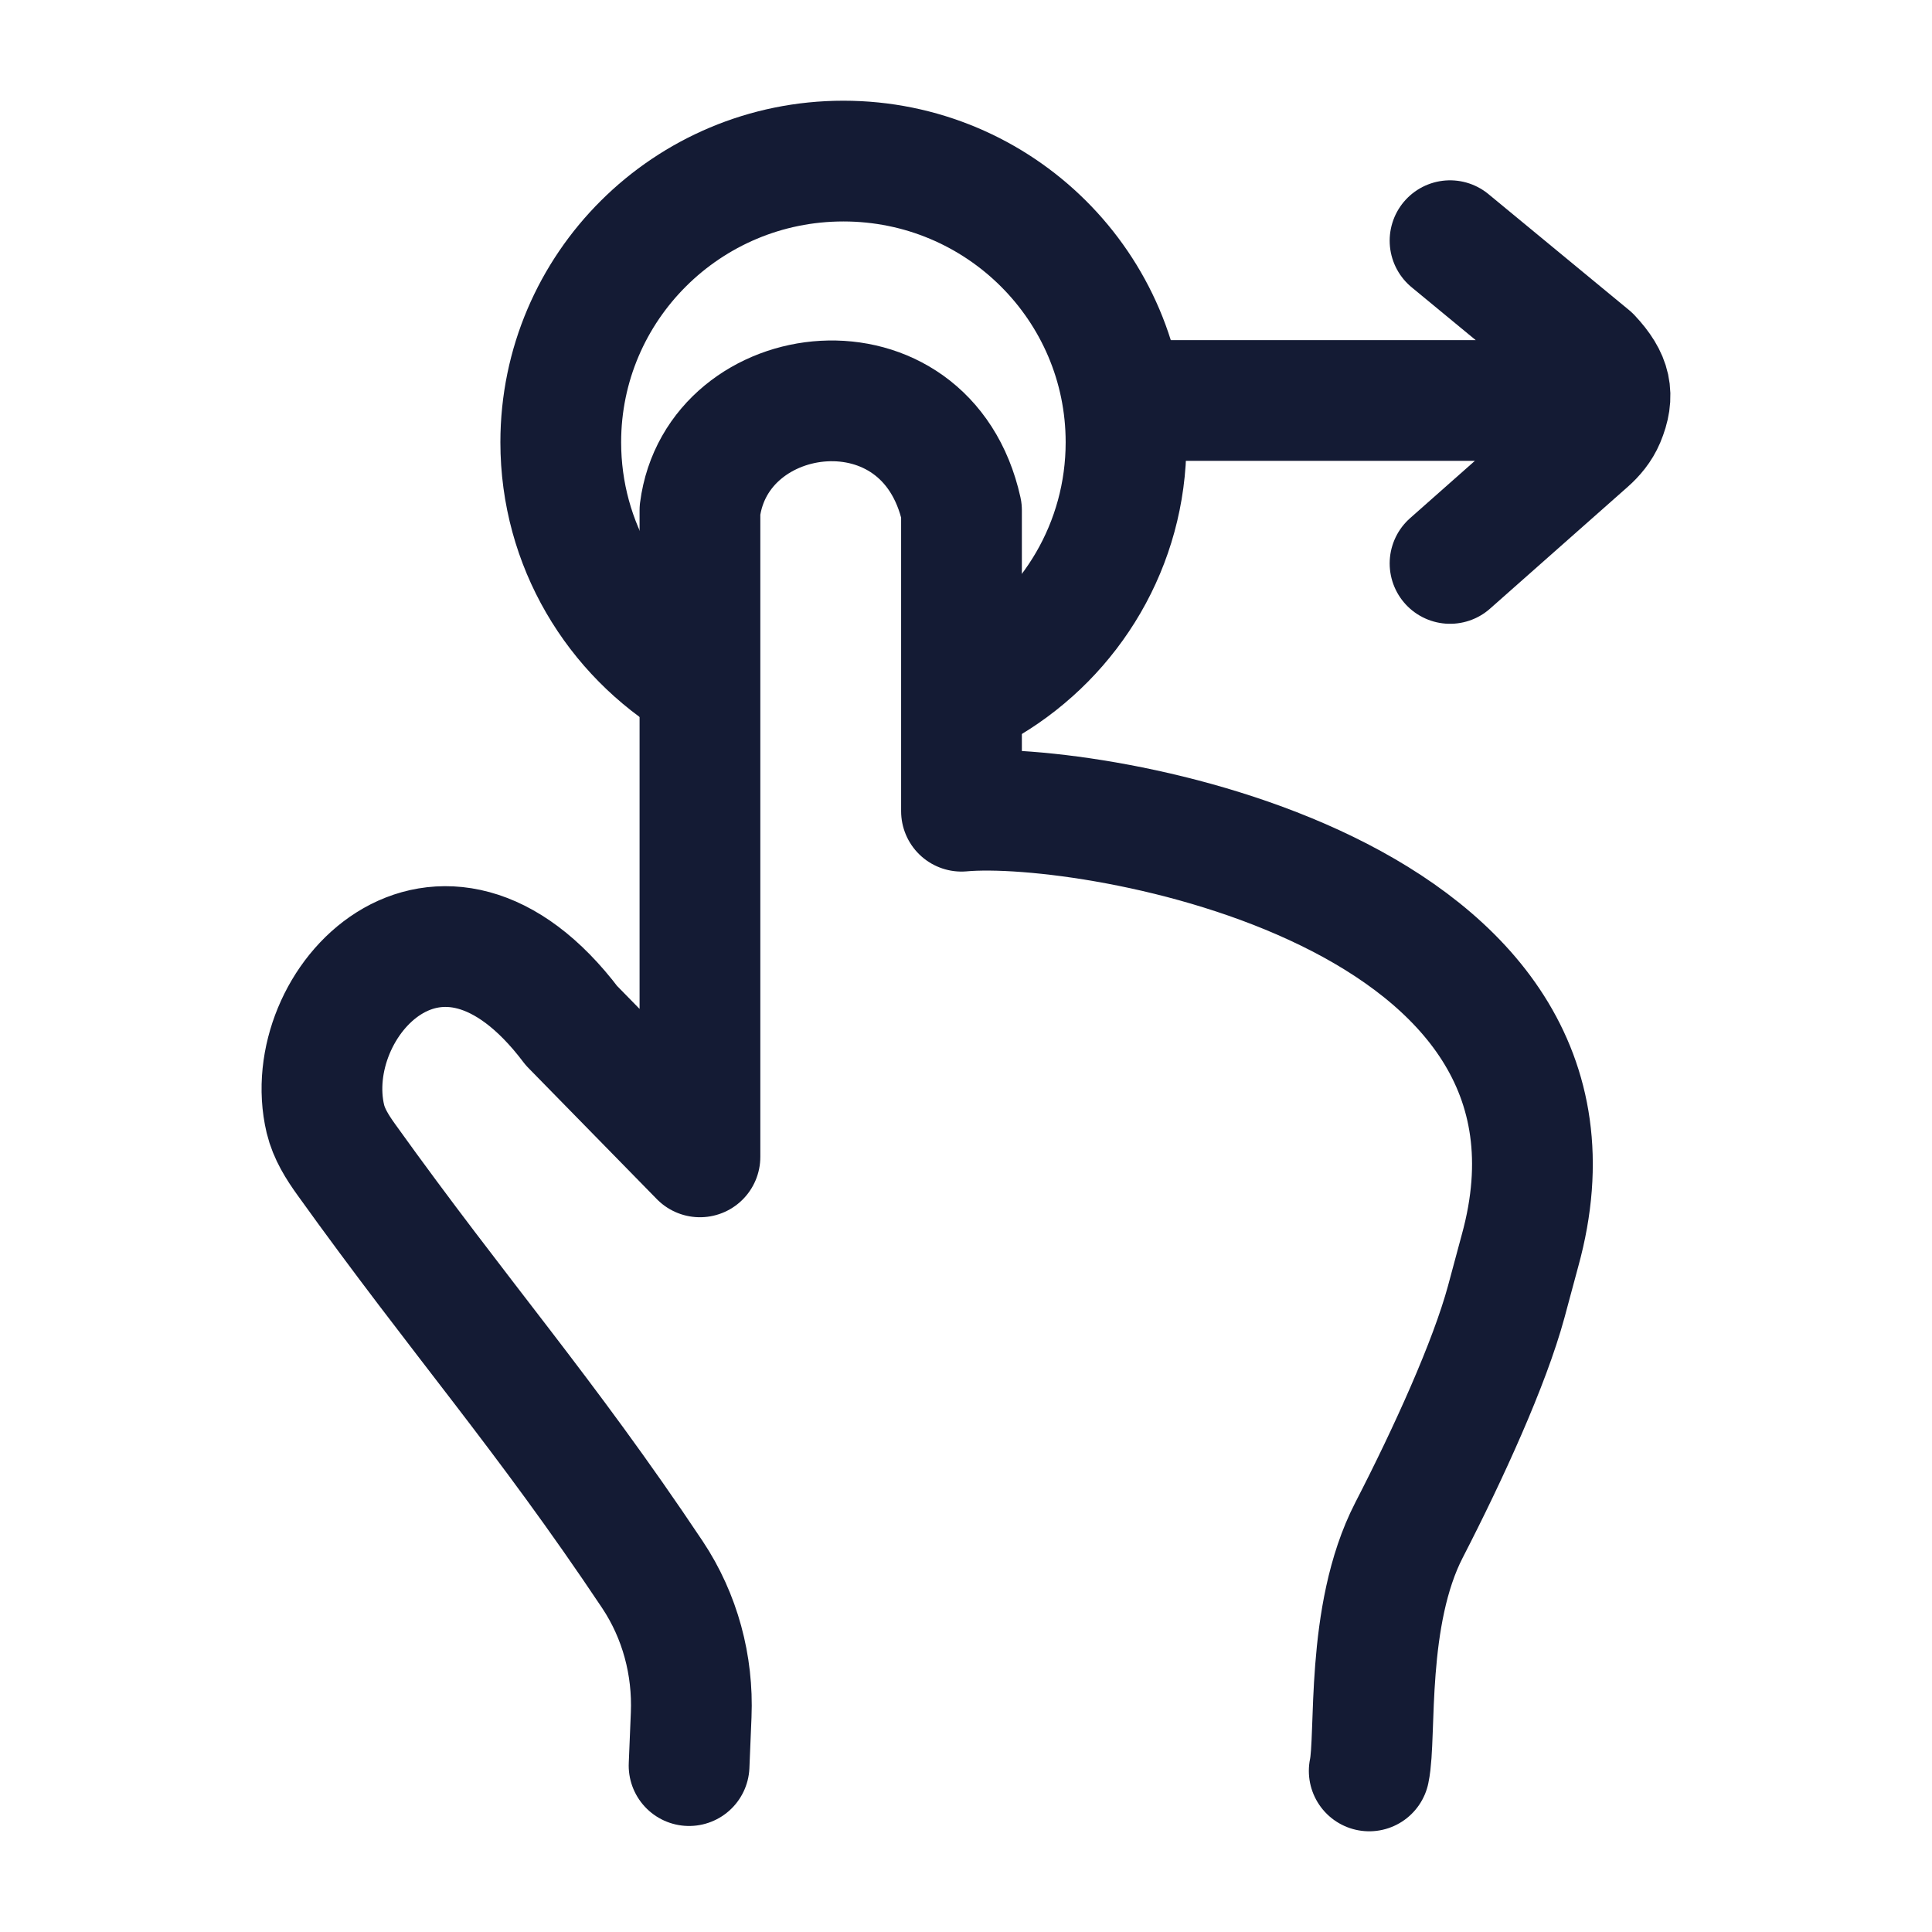 <svg width="24" height="24" viewBox="0 0 24 24" fill="none" xmlns="http://www.w3.org/2000/svg">
<path d="M8.668 8.488C7.648 7.876 6.966 6.764 6.966 5.494C6.966 3.565 8.538 2.001 10.477 2.001C12.416 2.001 13.988 3.565 13.988 5.494C13.988 6.764 13.306 7.876 12.286 8.488" stroke="#141B34" stroke-width="1.5"/>
<path d="M18.013 2.99L19.76 4.431C20.015 4.703 20.058 4.908 19.932 5.209C19.886 5.318 19.809 5.411 19.72 5.489L18.013 6.999M14.415 4.975H18.831" stroke="#141B34" stroke-width="1.5" stroke-linecap="round" stroke-linejoin="round"/>
<path d="M8.56 21.933L8.586 21.303C8.611 20.688 8.448 20.076 8.105 19.561C6.753 17.536 5.72 16.383 4.304 14.408C4.191 14.251 4.087 14.086 4.042 13.899C3.701 12.456 5.465 10.577 7.099 12.741L8.695 14.371L8.695 6.339C8.906 4.693 11.506 4.367 11.944 6.339L11.944 10.077C13.565 9.93 20.119 11.054 18.882 15.536C18.824 15.746 18.769 15.961 18.711 16.171C18.503 16.937 17.994 18.055 17.503 19.008C16.957 20.068 17.101 21.565 17.009 21.999" stroke="#141B34" stroke-width="1.5" stroke-linecap="round" stroke-linejoin="round"/>
</svg>
